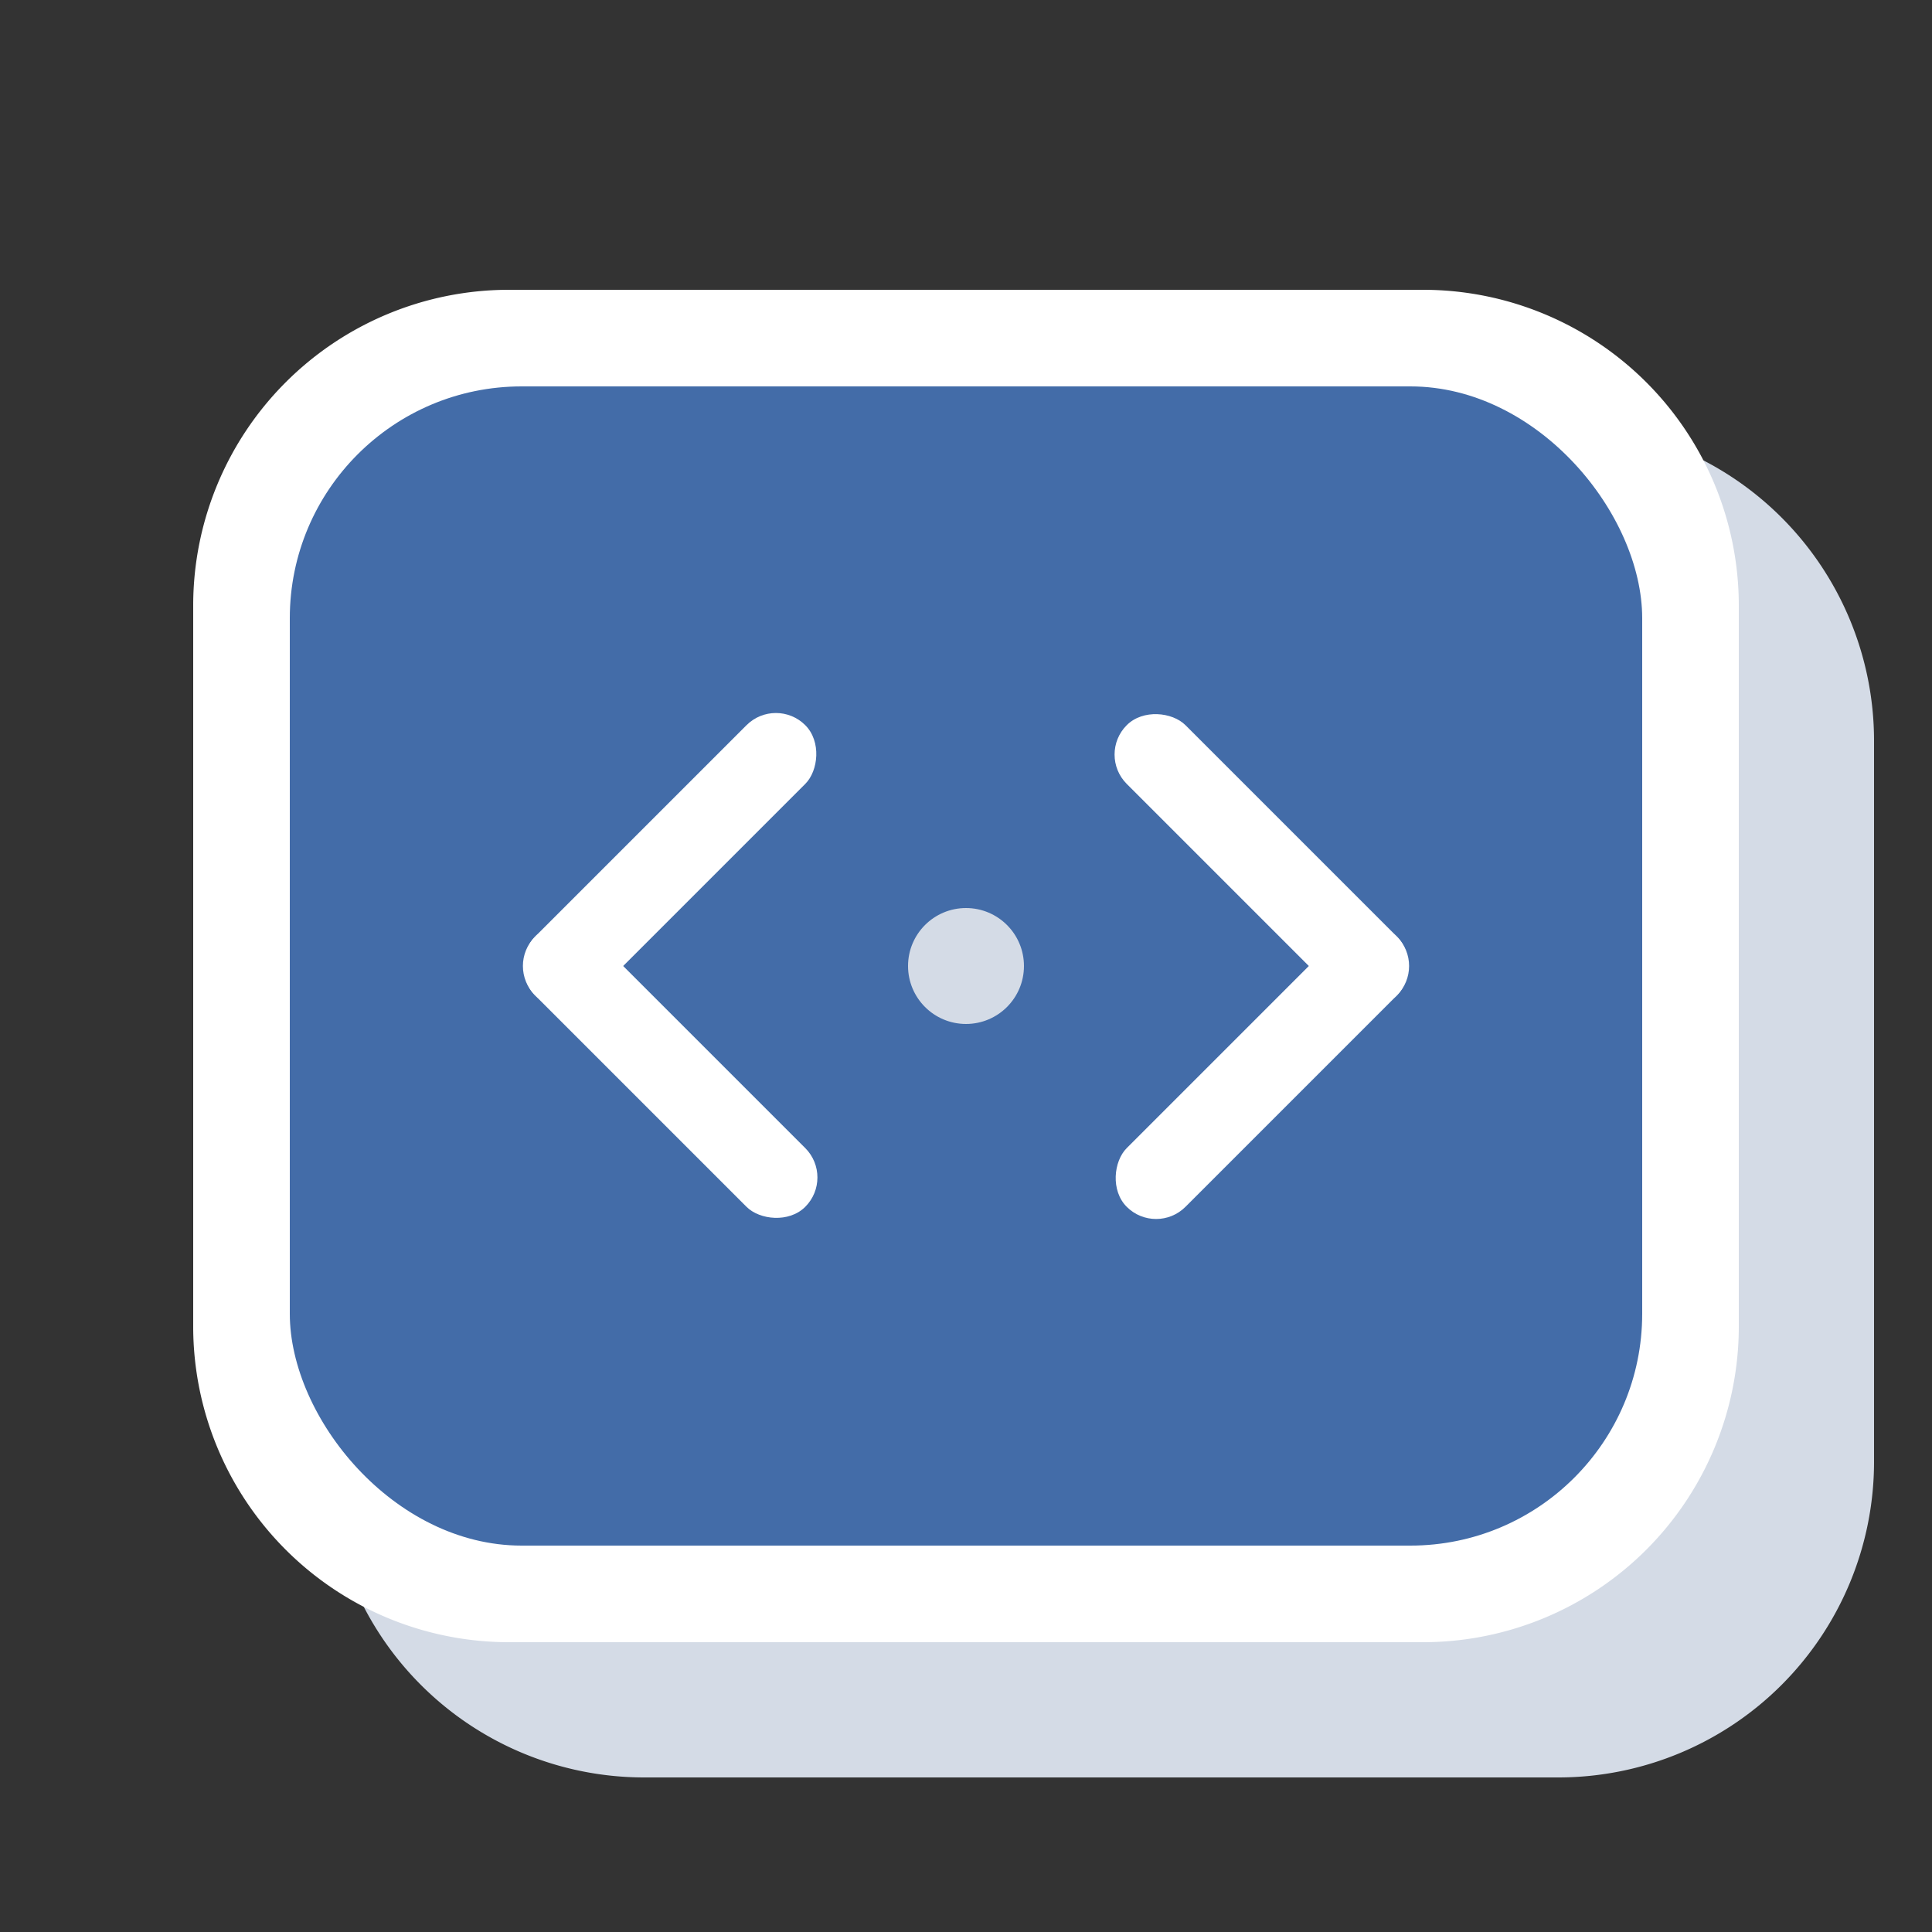 <svg xmlns="http://www.w3.org/2000/svg" xmlns:xlink="http://www.w3.org/1999/xlink" width="200" height="200" viewBox="0 0 200 200">
  <rect x="0" y="0" width="200" height="200" fill="#333333" stroke="none"/>
  <defs>
    <clipPath id="clip-austral-icon-code">
      <rect width="200" height="200"/>
    </clipPath>
  </defs>
  <g id="austral-icon-code" clip-path="url(#clip-austral-icon-code)">
    <g id="Groupe_34" data-name="Groupe 34">
      <rect id="BG" width="200" height="200" fill="none"/>
      <path id="Shadow" d="M147.4,30H52.6A32.691,32.691,0,0,0,20,62.6V137.4A32.692,32.692,0,0,0,52.6,170H147.4A32.692,32.692,0,0,0,180,137.4V62.6A32.691,32.691,0,0,0,147.4,30Z" transform="translate(214 214) rotate(180)" fill="#d4dbe6"/>
      <g id="Icon">
        <path id="Tracé_30" data-name="Tracé 30" d="M147.4,30H52.6A32.691,32.691,0,0,0,20,62.6V137.4A32.692,32.692,0,0,0,52.6,170H147.4A32.692,32.692,0,0,0,180,137.4V62.6A32.691,32.691,0,0,0,147.4,30Z" fill="#fff"/>
        <rect id="Rectangle_40" data-name="Rectangle 40" width="140" height="120" rx="24" transform="translate(30 40)" fill="#436ca8"/>
        <circle id="Ellipse_32" data-name="Ellipse 32" cx="6" cy="6" r="6" transform="translate(94 94)" fill="#d4dbe6"/>
        <g id="Groupe_90" data-name="Groupe 90">
          <g id="Groupe_88" data-name="Groupe 88" transform="translate(52.35 72.029)">
            <rect id="Rectangle_84" data-name="Rectangle 84" width="8.599" height="39.556" rx="4.3" transform="translate(0 27.971) rotate(-45)" fill="#fff"/>
            <rect id="Rectangle_85" data-name="Rectangle 85" width="8.599" height="39.556" rx="4.3" transform="translate(6.081 34.051) rotate(-135)" fill="#fff"/>
          </g>
          <g id="Groupe_89" data-name="Groupe 89" transform="translate(147.65 127.971) rotate(180)">
            <rect id="Rectangle_84-2" data-name="Rectangle 84" width="8.599" height="39.556" rx="4.3" transform="translate(0 27.971) rotate(-45)" fill="#fff"/>
            <rect id="Rectangle_85-2" data-name="Rectangle 85" width="8.599" height="39.556" rx="4.3" transform="translate(6.081 34.051) rotate(-135)" fill="#fff"/>
          </g>
        </g>
      </g>
    </g>
  </g>
</svg>
